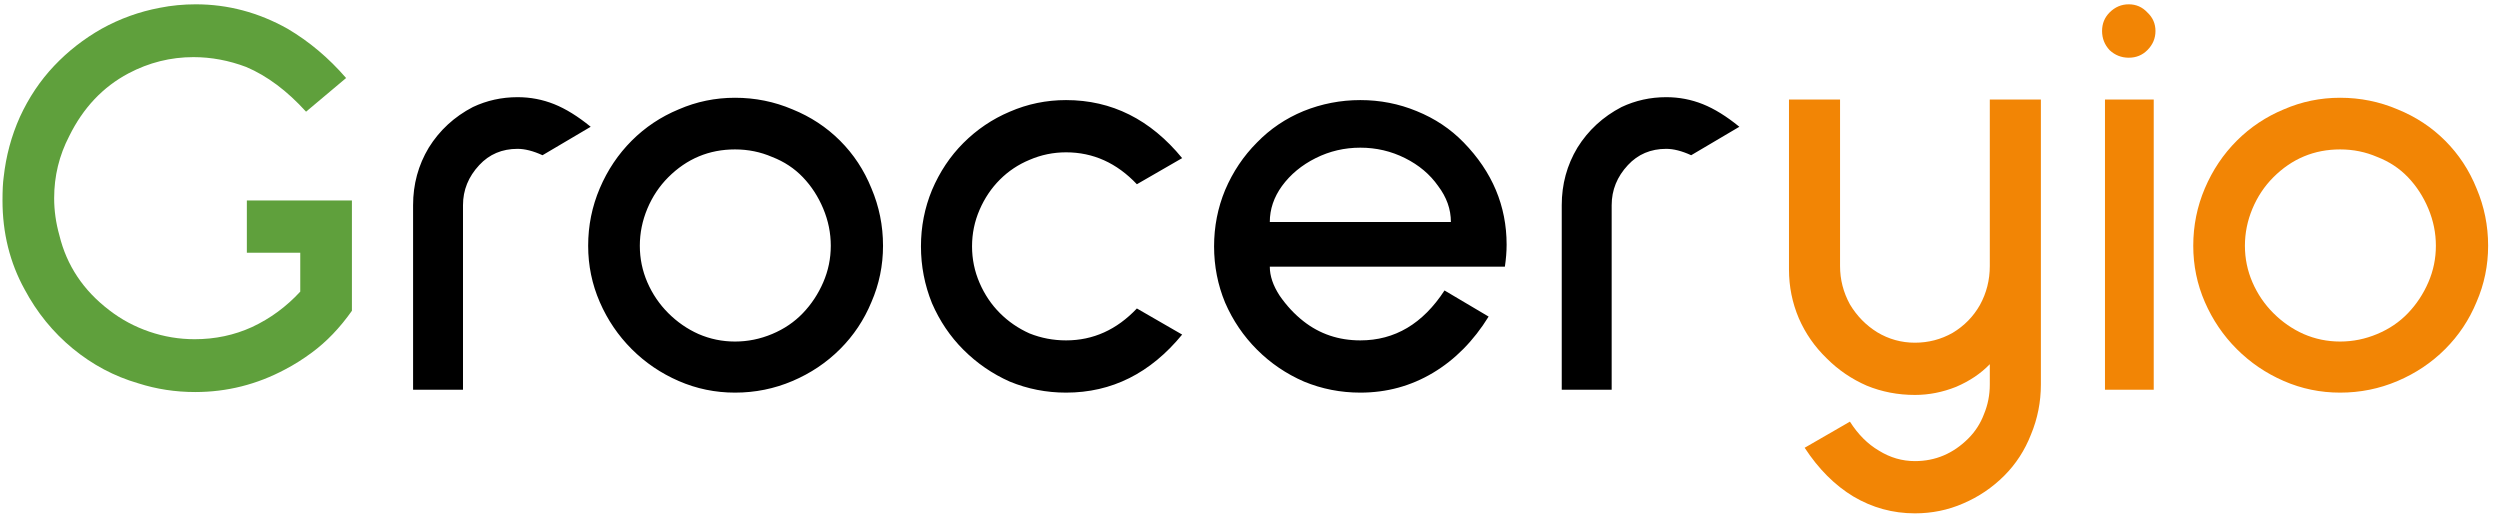 <svg width="201" height="42" viewBox="0 0 201 42" fill="none" xmlns="http://www.w3.org/2000/svg">
<path d="M25.074 28.347C24.358 28.876 23.643 29.327 22.927 29.7C20.656 30.913 18.245 31.52 15.694 31.52C14.107 31.52 12.583 31.287 11.121 30.82C9.192 30.26 7.434 29.327 5.847 28.02C4.261 26.713 2.97 25.127 1.974 23.26C0.792 21.113 0.201 18.733 0.201 16.12C0.201 15.311 0.232 14.689 0.294 14.253C0.481 12.542 0.916 10.925 1.601 9.4C2.316 7.845 3.234 6.476 4.354 5.293C5.474 4.111 6.75 3.116 8.181 2.307C9.643 1.498 11.198 0.938 12.847 0.627C13.781 0.44 14.745 0.347 15.741 0.347C18.323 0.347 20.781 1 23.114 2.307C24.856 3.333 26.427 4.656 27.827 6.273L24.607 8.98C23.083 7.3 21.481 6.102 19.801 5.387C18.401 4.858 16.985 4.593 15.554 4.593C13.718 4.593 11.976 5.029 10.327 5.9C8.274 6.989 6.687 8.669 5.567 10.94C4.758 12.496 4.354 14.16 4.354 15.933C4.354 16.929 4.494 17.924 4.774 18.92C5.365 21.347 6.703 23.353 8.787 24.94C9.752 25.687 10.825 26.262 12.007 26.667C13.19 27.071 14.403 27.273 15.647 27.273C17.296 27.273 18.836 26.947 20.267 26.293C21.73 25.609 23.021 24.66 24.141 23.447V20.32H19.847V16.12H28.294V24.987C27.329 26.356 26.256 27.476 25.074 28.347Z" fill="#5FA03C"/>
<path d="M43.618 12.48C42.872 12.138 42.203 11.967 41.612 11.967C40.367 11.967 39.341 12.402 38.532 13.273C37.661 14.207 37.225 15.28 37.225 16.493V31.333H33.212V16.493C33.212 14.813 33.632 13.273 34.472 11.873C35.343 10.473 36.525 9.385 38.019 8.607C39.139 8.078 40.336 7.813 41.612 7.813C42.639 7.813 43.618 8 44.552 8.373C45.485 8.747 46.465 9.353 47.492 10.193L43.618 12.48ZM59.095 31.567C57.508 31.567 55.999 31.256 54.568 30.633C53.137 30.011 51.877 29.156 50.788 28.067C49.7 26.978 48.844 25.718 48.222 24.287C47.599 22.856 47.288 21.347 47.288 19.76C47.288 18.142 47.599 16.602 48.222 15.14C48.844 13.678 49.7 12.402 50.788 11.313C51.877 10.225 53.137 9.385 54.568 8.793C55.999 8.171 57.508 7.86 59.095 7.86C60.713 7.86 62.253 8.171 63.715 8.793C65.177 9.385 66.453 10.225 67.542 11.313C68.631 12.402 69.471 13.678 70.062 15.14C70.684 16.602 70.995 18.142 70.995 19.76C70.995 21.347 70.684 22.856 70.062 24.287C69.471 25.718 68.631 26.978 67.542 28.067C66.453 29.156 65.177 30.011 63.715 30.633C62.253 31.256 60.713 31.567 59.095 31.567ZM59.095 12.013C57.011 12.013 55.222 12.76 53.728 14.253C53.013 14.969 52.453 15.809 52.048 16.773C51.644 17.738 51.442 18.733 51.442 19.76C51.442 20.787 51.644 21.767 52.048 22.7C52.453 23.633 53.013 24.458 53.728 25.173C54.444 25.889 55.253 26.449 56.155 26.853C57.088 27.258 58.068 27.46 59.095 27.46C60.122 27.46 61.117 27.258 62.082 26.853C63.046 26.449 63.871 25.889 64.555 25.173C65.24 24.458 65.784 23.633 66.188 22.7C66.593 21.767 66.795 20.787 66.795 19.76C66.795 18.733 66.593 17.738 66.188 16.773C65.784 15.809 65.24 14.969 64.555 14.253C63.871 13.538 63.046 12.993 62.082 12.62C61.148 12.216 60.153 12.013 59.095 12.013ZM85.712 31.567C84.125 31.567 82.616 31.271 81.185 30.68C79.785 30.058 78.541 29.202 77.452 28.113C76.394 27.056 75.554 25.811 74.932 24.38C74.341 22.918 74.045 21.393 74.045 19.807C74.045 18.22 74.341 16.711 74.932 15.28C75.554 13.818 76.394 12.558 77.452 11.5C78.541 10.411 79.785 9.571 81.185 8.98C82.616 8.358 84.125 8.047 85.712 8.047C89.383 8.047 92.494 9.602 95.045 12.713L91.405 14.813C89.787 13.102 87.89 12.247 85.712 12.247C84.685 12.247 83.705 12.449 82.772 12.853C81.87 13.227 81.076 13.756 80.392 14.44C79.707 15.124 79.163 15.933 78.758 16.867C78.354 17.8 78.152 18.78 78.152 19.807C78.152 20.833 78.354 21.813 78.758 22.747C79.163 23.68 79.707 24.489 80.392 25.173C81.076 25.858 81.87 26.402 82.772 26.807C83.705 27.18 84.685 27.367 85.712 27.367C87.89 27.367 89.787 26.511 91.405 24.8L95.045 26.9C92.494 30.011 89.383 31.567 85.712 31.567ZM102.092 21.44C102.092 22.187 102.356 22.965 102.885 23.773C103.445 24.582 104.083 25.267 104.799 25.827C106.105 26.853 107.63 27.367 109.372 27.367C112.141 27.367 114.396 26.029 116.139 23.353L119.685 25.453C118.472 27.413 116.979 28.922 115.205 29.98C113.432 31.038 111.487 31.567 109.372 31.567C107.785 31.567 106.276 31.271 104.845 30.68C103.414 30.058 102.154 29.202 101.065 28.113C99.976 27.024 99.121 25.765 98.499 24.333C97.907 22.902 97.612 21.393 97.612 19.807C97.612 18.22 97.907 16.711 98.499 15.28C99.121 13.818 99.976 12.542 101.065 11.453C102.123 10.364 103.367 9.525 104.799 8.933C106.261 8.342 107.785 8.047 109.372 8.047C110.959 8.047 112.467 8.342 113.899 8.933C115.361 9.525 116.621 10.364 117.679 11.453C119.981 13.818 121.132 16.556 121.132 19.667C121.132 20.227 121.085 20.818 120.992 21.44H102.092ZM109.372 11.873C108.096 11.873 106.899 12.153 105.779 12.713C104.659 13.273 103.756 14.02 103.072 14.953C102.419 15.856 102.092 16.82 102.092 17.847H116.652C116.652 16.82 116.31 15.856 115.625 14.953C114.972 14.02 114.085 13.273 112.965 12.713C111.845 12.153 110.647 11.873 109.372 11.873ZM135.971 12.48C135.224 12.138 134.556 11.967 133.964 11.967C132.72 11.967 131.693 12.402 130.884 13.273C130.013 14.207 129.578 15.28 129.578 16.493V31.333H125.564V16.493C125.564 14.813 125.984 13.273 126.824 11.873C127.696 10.473 128.878 9.385 130.371 8.607C131.491 8.078 132.689 7.813 133.964 7.813C134.991 7.813 135.971 8 136.904 8.373C137.838 8.747 138.818 9.353 139.844 10.193L135.971 12.48Z" fill="black"/>
<path d="M153.96 41.273C152.187 41.273 150.538 40.822 149.014 39.92C147.52 39.018 146.214 37.711 145.094 36L148.734 33.9C149.387 34.927 150.165 35.705 151.067 36.233C151.969 36.793 152.934 37.073 153.96 37.073C155.609 37.073 157.04 36.467 158.254 35.253C158.814 34.693 159.234 34.04 159.514 33.293C159.825 32.547 159.98 31.753 159.98 30.913V29.28C159.265 30.027 158.363 30.633 157.274 31.1C156.185 31.536 155.08 31.753 153.96 31.753C152.592 31.753 151.3 31.505 150.087 31.007C148.874 30.478 147.8 29.747 146.867 28.813C145.903 27.88 145.156 26.807 144.627 25.593C144.098 24.349 143.834 23.042 143.834 21.673V8H147.94V21.393C147.94 22.482 148.205 23.509 148.734 24.473C149.294 25.407 150.025 26.153 150.927 26.713C151.86 27.273 152.872 27.553 153.96 27.553C155.049 27.553 156.06 27.289 156.994 26.76C157.927 26.2 158.658 25.453 159.187 24.52C159.716 23.556 159.98 22.513 159.98 21.393V8H164.087V30.913C164.087 32.313 163.823 33.651 163.294 34.927C162.796 36.202 162.08 37.307 161.147 38.24C160.183 39.205 159.078 39.951 157.834 40.48C156.62 41.009 155.329 41.273 153.96 41.273ZM171.153 4.64C170.562 4.64 170.049 4.438 169.613 4.033C169.209 3.598 169.006 3.085 169.006 2.493C169.006 1.902 169.209 1.405 169.613 1C170.049 0.565 170.562 0.347 171.153 0.347C171.744 0.347 172.242 0.565 172.646 1C173.082 1.405 173.3 1.902 173.3 2.493C173.3 3.085 173.082 3.598 172.646 4.033C172.242 4.438 171.744 4.64 171.153 4.64ZM169.24 31.333V8H173.16V31.333H169.24ZM188.145 31.567C186.558 31.567 185.049 31.256 183.618 30.633C182.187 30.011 180.927 29.156 179.838 28.067C178.749 26.978 177.894 25.718 177.271 24.287C176.649 22.856 176.338 21.347 176.338 19.76C176.338 18.142 176.649 16.602 177.271 15.14C177.894 13.678 178.749 12.402 179.838 11.313C180.927 10.225 182.187 9.385 183.618 8.793C185.049 8.171 186.558 7.86 188.145 7.86C189.763 7.86 191.303 8.171 192.765 8.793C194.227 9.385 195.503 10.225 196.591 11.313C197.68 12.402 198.52 13.678 199.111 15.14C199.734 16.602 200.045 18.142 200.045 19.76C200.045 21.347 199.734 22.856 199.111 24.287C198.52 25.718 197.68 26.978 196.591 28.067C195.503 29.156 194.227 30.011 192.765 30.633C191.303 31.256 189.763 31.567 188.145 31.567ZM188.145 12.013C186.06 12.013 184.271 12.76 182.778 14.253C182.063 14.969 181.503 15.809 181.098 16.773C180.694 17.738 180.491 18.733 180.491 19.76C180.491 20.787 180.694 21.767 181.098 22.7C181.503 23.633 182.063 24.458 182.778 25.173C183.494 25.889 184.303 26.449 185.205 26.853C186.138 27.258 187.118 27.46 188.145 27.46C189.171 27.46 190.167 27.258 191.131 26.853C192.096 26.449 192.92 25.889 193.605 25.173C194.289 24.458 194.834 23.633 195.238 22.7C195.643 21.767 195.845 20.787 195.845 19.76C195.845 18.733 195.643 17.738 195.238 16.773C194.834 15.809 194.289 14.969 193.605 14.253C192.92 13.538 192.096 12.993 191.131 12.62C190.198 12.216 189.203 12.013 188.145 12.013Z" fill="#F28505"/>
</svg>
